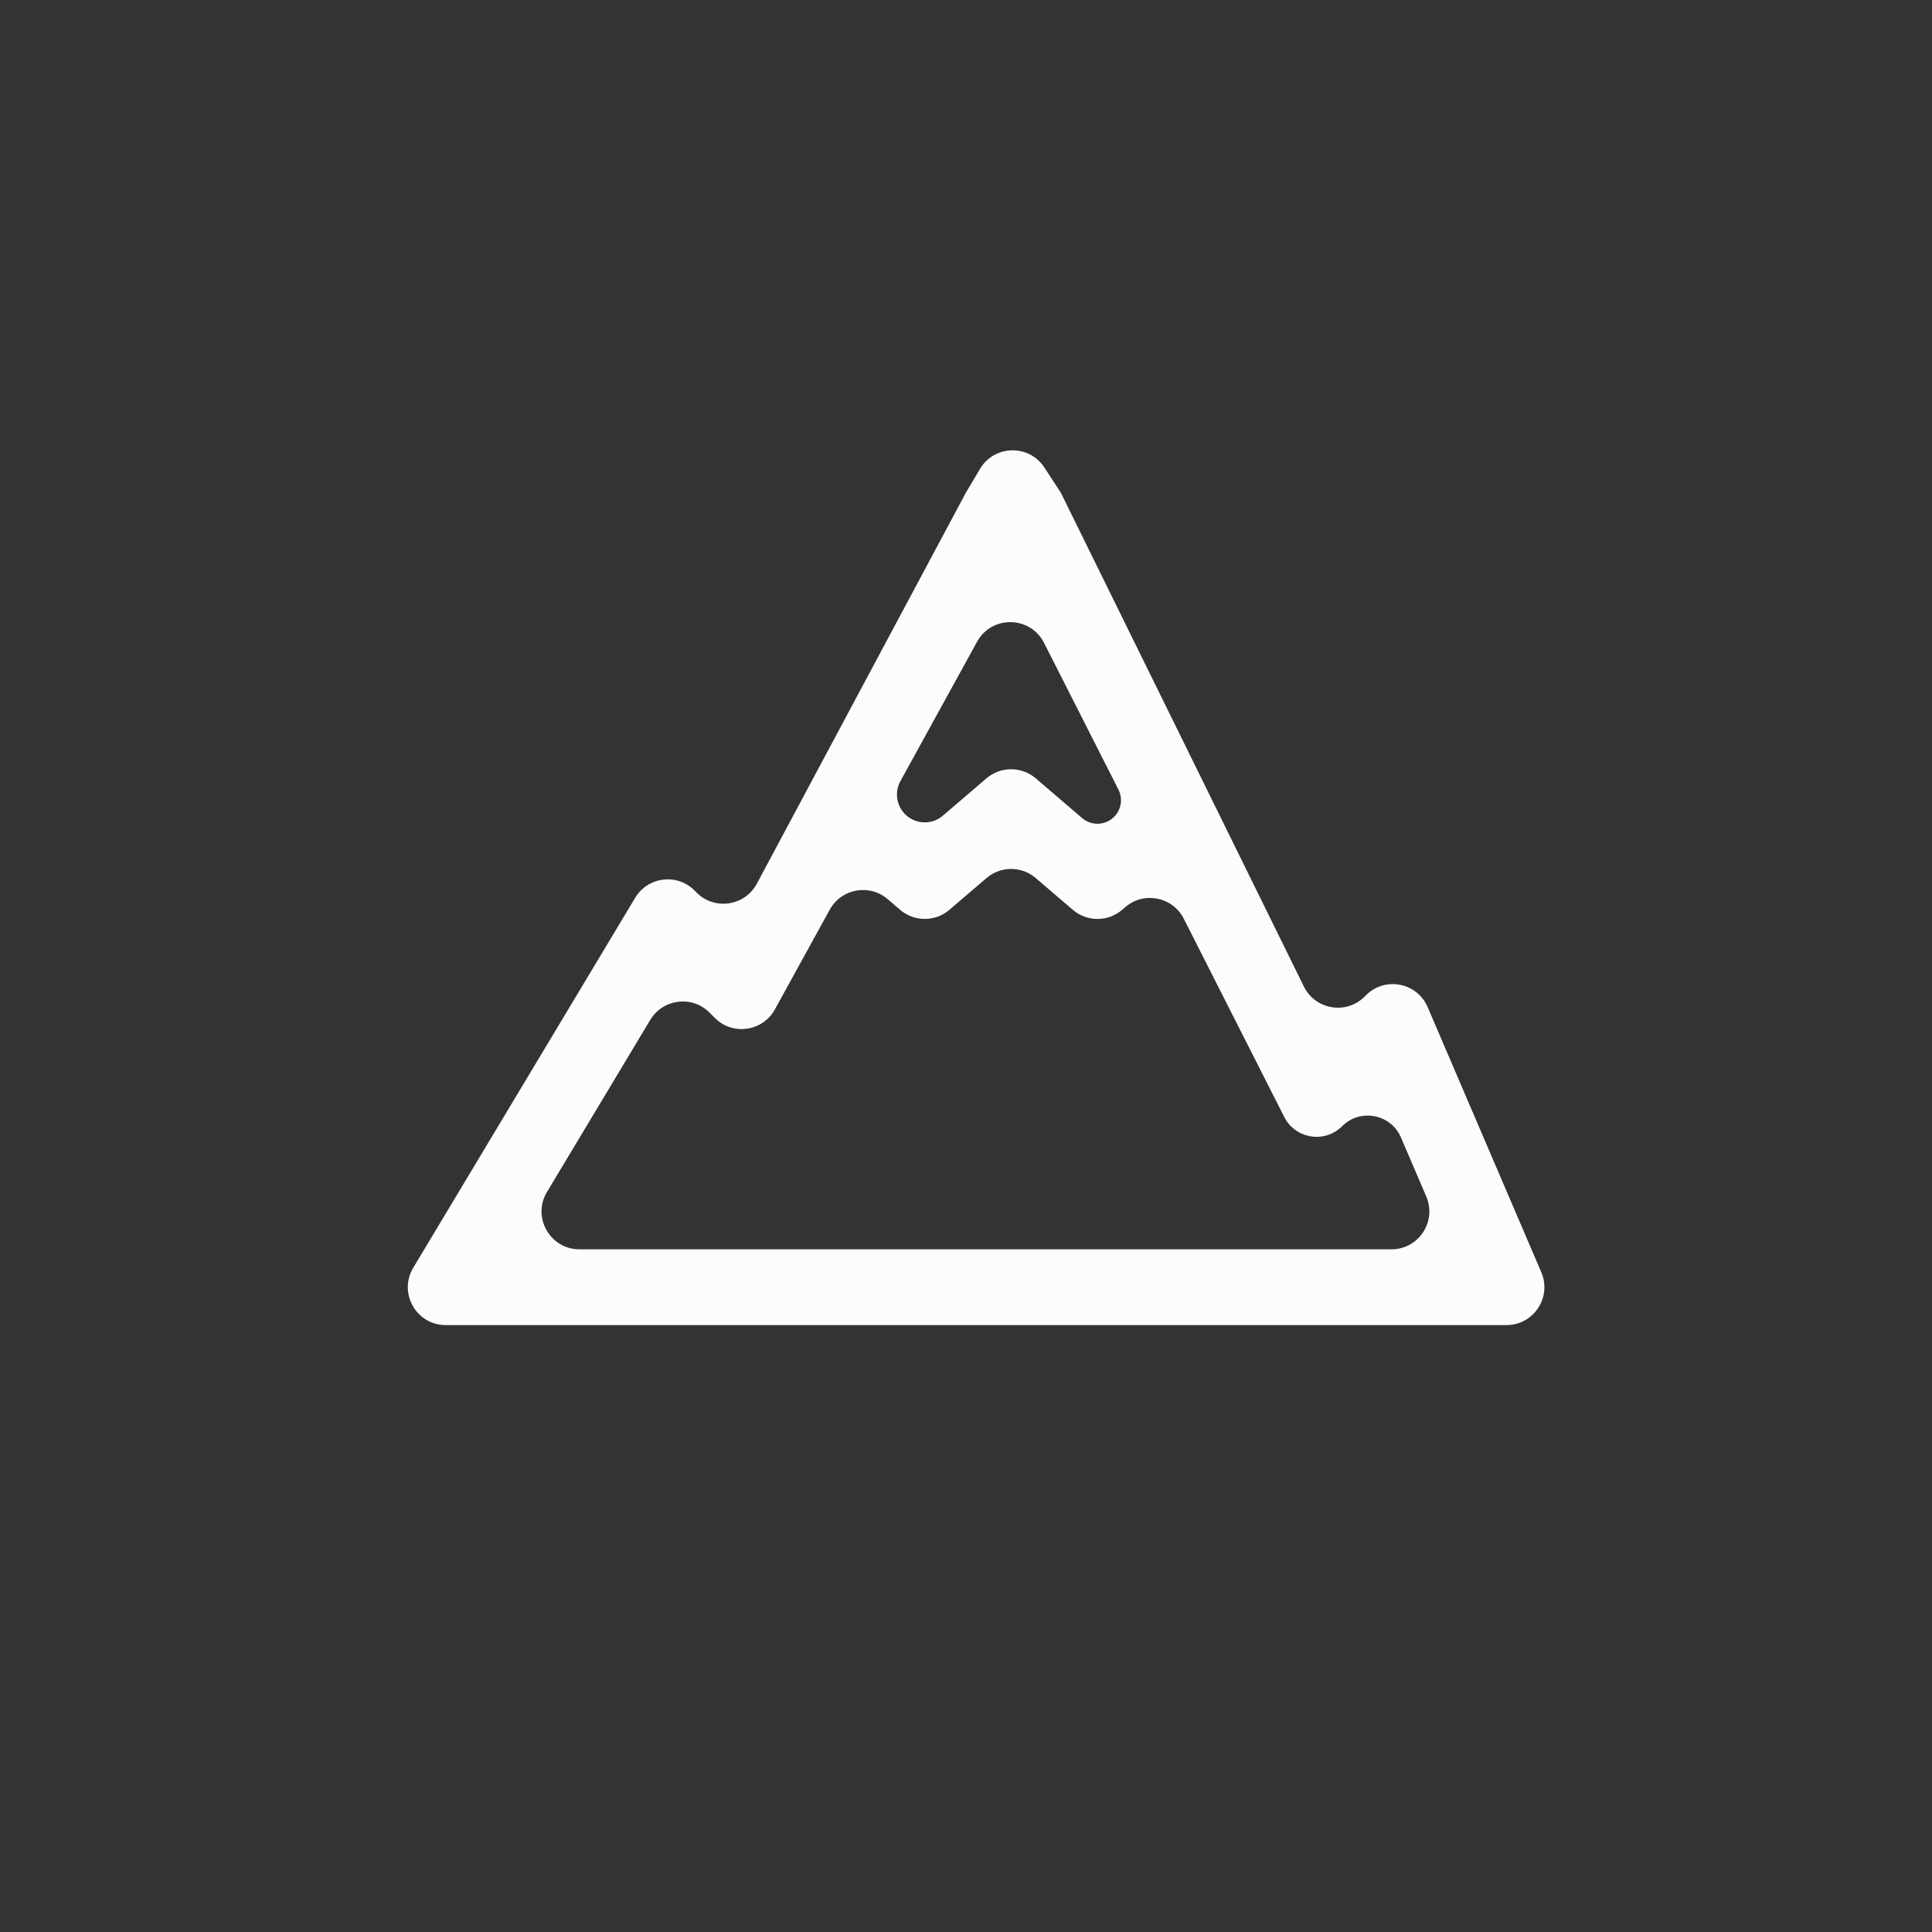 <svg width="51" height="51" viewBox="0 0 51 51" fill="none" xmlns="http://www.w3.org/2000/svg">
<rect x="0" y="0" width="51" height="51" fill="#333333" stroke="none"/>
<path d="M25.5 13L19.979 23.327C19.662 23.919 18.864 24.037 18.39 23.563L18.333 23.506C17.873 23.046 17.103 23.14 16.768 23.698L10.909 33.465C10.509 34.131 10.989 34.979 11.766 34.979H39.767C40.485 34.979 40.969 34.245 40.687 33.585L37.686 26.584C37.407 25.934 36.56 25.771 36.06 26.271L36.024 26.307C35.539 26.792 34.722 26.657 34.419 26.042L28 13L27.567 12.339C27.162 11.721 26.249 11.741 25.871 12.376L25.5 13ZM25.792 16.941C26.179 16.237 27.197 16.254 27.56 16.97L29.524 20.843C29.653 21.099 29.591 21.409 29.374 21.595V21.595C29.142 21.795 28.798 21.795 28.566 21.596L27.341 20.546C26.966 20.226 26.414 20.226 26.039 20.547L24.889 21.532C24.614 21.768 24.208 21.768 23.933 21.531V21.531C23.67 21.305 23.601 20.925 23.768 20.621L25.792 16.941ZM26.041 23.179C26.415 22.858 26.967 22.858 27.341 23.179L28.32 24.017C28.695 24.338 29.247 24.338 29.622 24.017L29.706 23.945C30.198 23.522 30.956 23.673 31.249 24.252L33.873 29.43L33.9 29.484C34.193 30.065 34.969 30.189 35.429 29.729V29.729C35.907 29.251 36.717 29.407 36.983 30.028L37.65 31.585C37.932 32.245 37.449 32.979 36.731 32.979H15.297C14.519 32.979 14.039 32.131 14.439 31.465C15.347 29.951 16.256 28.437 17.165 26.923C17.5 26.365 18.27 26.27 18.73 26.73L18.871 26.872C19.342 27.343 20.133 27.23 20.454 26.647V26.647C20.937 25.769 21.421 24.891 21.904 24.012C22.21 23.456 22.95 23.322 23.432 23.735L23.761 24.017C24.135 24.337 24.687 24.338 25.062 24.017L26.041 23.179Z" fill="#FCFCFC"/>
</svg>
